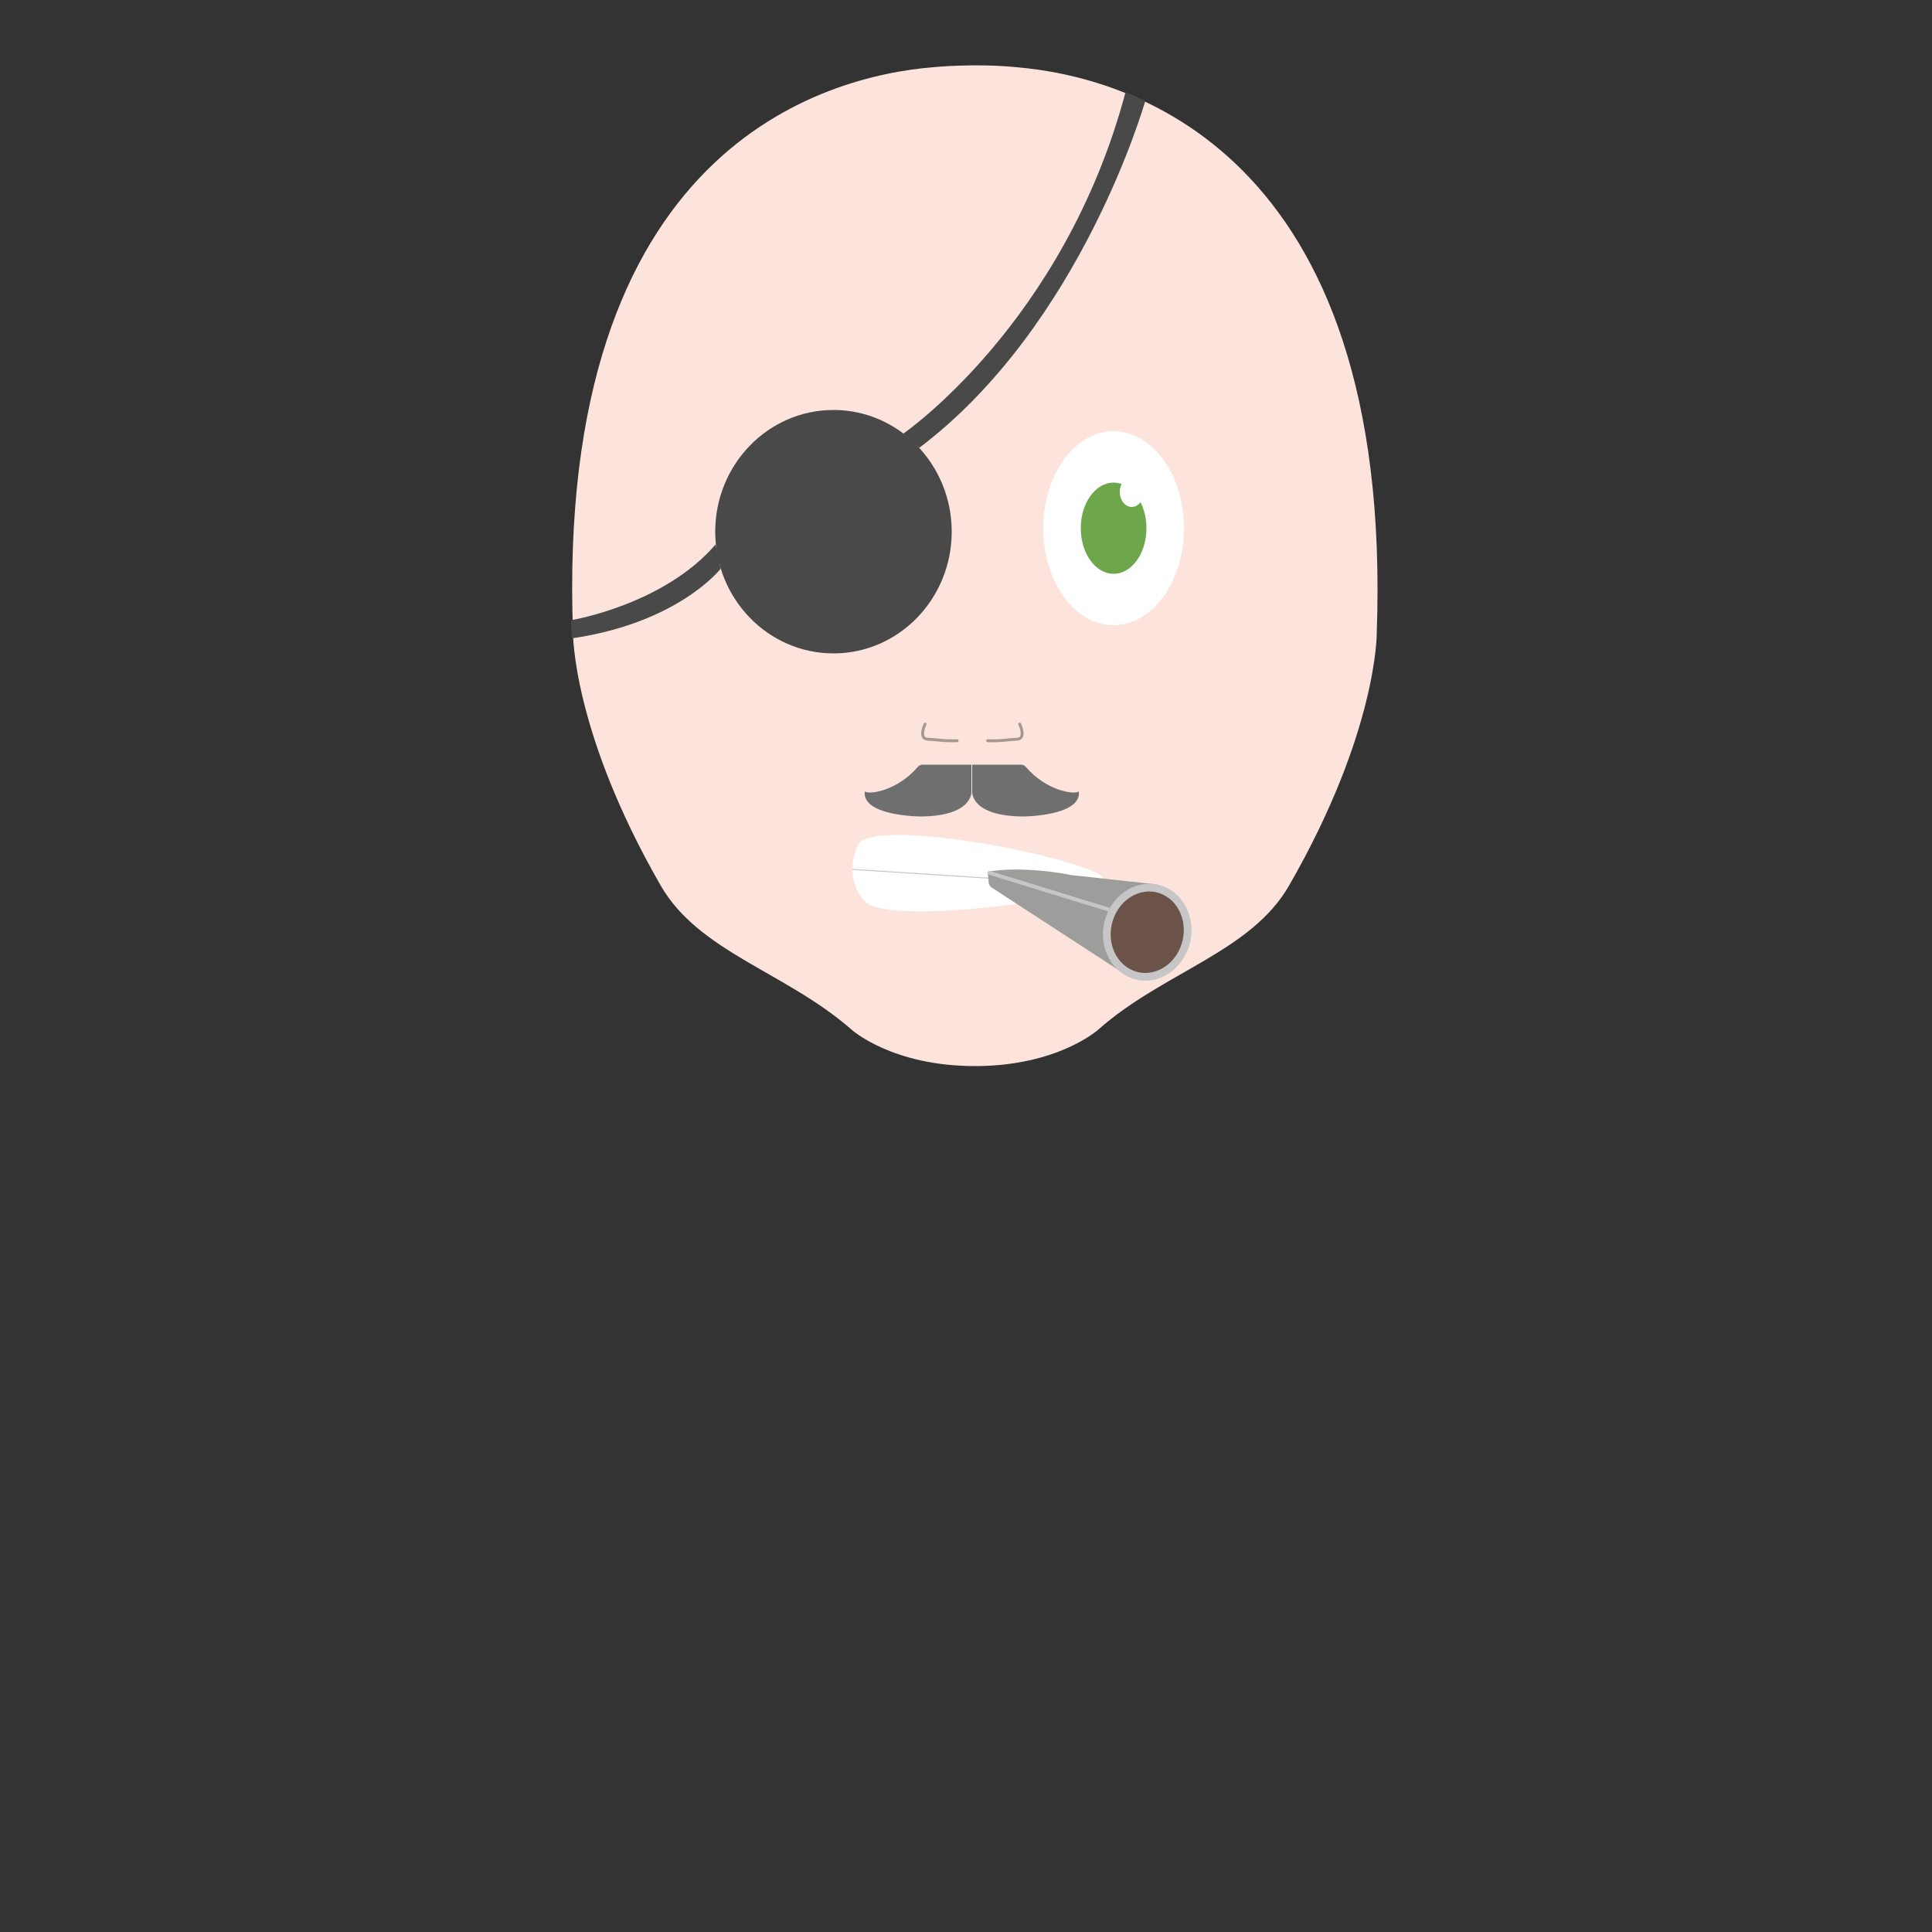 <?xml version="1.0" encoding="utf-8"?>
<!-- Generator: Adobe Illustrator 24.0.2, SVG Export Plug-In . SVG Version: 6.00 Build 0)  -->
<svg version="1.1" id="Warstwa_1" xmlns="http://www.w3.org/2000/svg" xmlns:xlink="http://www.w3.org/1999/xlink" x="0px" y="0px"
	 viewBox="0 0 500 500" style="enable-background:new 0 0 500 500;" xml:space="preserve">
<rect x="0" y="0" width="500" height="500" fill="#333333" stroke="none"/>
<style type="text/css">
	.st0{display:none;}
	.st1{display:inline;}
	.st2{fill:#EFDBCE;}
	.st3{clip-path:url(#SVGID_2_);fill:#88C381;}
	.st4{clip-path:url(#SVGID_2_);fill:#FFFFFF;}
	.st5{fill:#88C381;}
	.st6{fill:#72AA2F;}
	.st7{fill:#40ABA8;}
	.st8{fill:#50BDC6;}
	.st9{fill:#40ABA8;stroke:#39808C;stroke-miterlimit:10;}
	.st10{fill:#51BDC6;}
	.st11{fill:#39808C;stroke:#44A3A3;stroke-miterlimit:10;}
	.st12{fill:none;stroke:#38808C;stroke-width:2;stroke-miterlimit:10;}
	.st13{fill:#38808C;}
	.st14{fill:#3D5E93;}
	.st15{fill:#3D5E94;}
	.st16{fill:#D6BCDC;}
	.st17{clip-path:url(#SVGID_4_);fill:none;stroke:#D7BCDC;stroke-width:3;stroke-miterlimit:10;}
	.st18{clip-path:url(#SVGID_6_);fill:none;stroke:#FFFFFF;stroke-width:5;stroke-miterlimit:10;}
	.st19{fill:#E1CCE5;}
	.st20{fill:#CDB1D6;}
	.st21{fill:#A5CF92;}
	.st22{fill:#CAE0B2;}
	.st23{fill:#8FB478;}
	.st24{fill:#A6CF93;}
	.st25{fill:#A6CF93;stroke:#FFFFFF;stroke-width:2;stroke-miterlimit:10;}
	.st26{fill:none;stroke:#999693;stroke-width:4;stroke-linecap:round;stroke-miterlimit:10;}
	.st27{fill:#616160;}
	.st28{fill:#757474;}
	.st29{clip-path:url(#SVGID_8_);}
	.st30{fill:none;stroke:#B7825C;stroke-width:12;stroke-miterlimit:10;}
	.st31{fill:none;stroke:#DEA883;stroke-width:12;stroke-miterlimit:10;}
	.st32{fill:none;stroke:#C6C6C6;stroke-width:5;stroke-miterlimit:10;}
	.st33{fill:#706F6F;}
	.st34{display:inline;fill:#FCE4DD;}
	.st35{fill:#FFFFFF;}
	.st36{fill:#47707C;}
	.st37{display:none;fill:#DBAB7F;}
	.st38{fill:#EED0B7;}
	.st39{fill:#D7B995;}
	.st40{clip-path:url(#SVGID_10_);}
	.st41{display:none;clip-path:url(#SVGID_10_);fill:#D45C40;}
	.st42{display:inline;fill:#735D45;}
	.st43{display:inline;fill:#745E46;}
	.st44{display:inline;fill:none;stroke:#C3A38A;stroke-width:3;stroke-linecap:round;stroke-miterlimit:10;}
	.st45{fill:#696861;}
	.st46{fill:#876A89;}
	.st47{clip-path:url(#SVGID_12_);fill:#C6C6C6;}
	.st48{fill:#C6C6C6;}
	.st49{display:inline;fill:#FFFFFF;}
	.st50{display:inline;fill:none;stroke:#B2B2B2;stroke-width:2;stroke-linecap:round;stroke-miterlimit:10;}
	.st51{display:inline;fill:#C6C6C6;}
	.st52{display:inline;fill:#FEEBD7;}
	.st53{fill:#233326;}
	.st54{opacity:0.47;fill:#FFED00;}
	.st55{opacity:0.4;fill:#DBDBDB;stroke:#000000;stroke-miterlimit:10;}
	.st56{fill:none;stroke:#67665A;stroke-miterlimit:10;}
	.st57{fill:#6C6C69;}
	.st58{display:inline;fill:#F2DDD3;}
	.st59{fill:none;}
	.st60{fill:#D3C8C8;}
	.st61{fill:#6CC5D4;}
	.st62{opacity:0.67;fill:#999999;}
	.st63{fill:#D7B9B2;}
	.st64{fill:#FCE4DD;}
	.st65{fill:#6DA64B;}
	.st66{fill:#4A494A;}
	.st67{fill:none;stroke:#C6C6C6;stroke-width:0.25;stroke-miterlimit:10;}
	.st68{fill:none;stroke:#A8978F;stroke-width:0.75;stroke-linecap:round;stroke-miterlimit:10;}
	.st69{fill:#9D9D9C;}
	.st70{fill:#6C534A;stroke:#C6C6C6;stroke-width:2;stroke-linecap:round;stroke-miterlimit:10;}
	.st71{fill:none;stroke:#C6C6C6;stroke-linecap:round;stroke-miterlimit:10;}
</style>
<g id="set1">
	<g id="body" class="st0">
		<g id="_x35_" class="st1">
			<path class="st2" d="M394.7,486.3H109c-18.5,0-33.4-15-33.4-33.4V368c0-68.2,55.3-123.4,123.4-123.4h105.7
				c68.2,0,123.4,55.3,123.4,123.4v84.9C428.1,471.4,413.2,486.3,394.7,486.3z"/>
			<g>
				<defs>
					<path id="SVGID_1_" d="M394.7,486.3H109c-18.5,0-33.4-15-33.4-33.4V368c0-68.2,55.3-123.4,123.4-123.4h105.7
						c68.2,0,123.4,55.3,123.4,123.4v84.9C428.1,471.4,413.2,486.3,394.7,486.3z"/>
				</defs>
				<clipPath id="SVGID_2_">
					<use xlink:href="#SVGID_1_"  style="overflow:visible;"/>
				</clipPath>
				<path class="st3" d="M395.2,500H108.5V295.7c0-28.2,22.9-51.1,51.1-51.1h184.5c28.2,0,51.1,22.9,51.1,51.1V500z"/>
				<path class="st4" d="M241.7,325.9L181.3,246c-5.9-7.8-0.3-19.1,9.5-19.1h120.7c9.8,0,15.4,11.2,9.5,19.1l-60.3,79.8
					C255.9,332.1,246.4,332.1,241.7,325.9z"/>
			</g>
			<rect x="108.5" y="486.3" class="st5" width="286.7" height="13.7"/>
			<path class="st6" d="M339,401.2h-30.2c-3.9,0-7-3.1-7-7v-55.4H346v55.4C346,398,342.9,401.2,339,401.2z"/>
			<path class="st2" d="M241.7,319.3l-52.9-69.9c-5.9-7.8-0.3-19.1,9.5-19.1H304c9.8,0,15.4,11.2,9.5,19.1l-52.9,69.9
				C255.9,325.6,246.4,325.6,241.7,319.3z"/>
		</g>
		<g id="_x34__1_" class="st1">
			<path class="st7" d="M394.7,486.3H109c-18.5,0-33.4-15-33.4-33.4V368c0-68.2,55.3-123.4,123.4-123.4h105.7
				c68.2,0,123.4,55.3,123.4,123.4v84.9C428.1,471.4,413.2,486.3,394.7,486.3z"/>
			<path class="st8" d="M402.4,500H101.3V367.6c0-48.4,39.2-87.6,87.6-87.6h125.9c48.4,0,87.6,39.2,87.6,87.6V500z"/>
			<g id="buttons_1_">
				<g id="button_6_">
					<circle class="st9" cx="241.7" cy="450.9" r="10.3"/>
					<circle class="st10" cx="238.2" cy="447.4" r="1.5"/>
					<circle class="st10" cx="245.1" cy="447.4" r="1.5"/>
					<circle class="st10" cx="245.1" cy="454.9" r="1.5"/>
					<circle class="st10" cx="238.2" cy="454.9" r="1.5"/>
				</g>
				<g id="button_5_">
					<circle class="st9" cx="241.7" cy="339.3" r="10.3"/>
					<circle class="st10" cx="238.2" cy="335.7" r="1.5"/>
					<circle class="st10" cx="245.1" cy="335.7" r="1.5"/>
					<circle class="st10" cx="245.1" cy="343.3" r="1.5"/>
					<circle class="st10" cx="238.2" cy="343.3" r="1.5"/>
				</g>
				<g id="button_4_">
					<circle class="st11" cx="241.7" cy="394.6" r="10.3"/>
					<circle class="st10" cx="238.2" cy="391.1" r="1.5"/>
					<circle class="st10" cx="245.1" cy="391.1" r="1.5"/>
					<circle class="st10" cx="245.1" cy="398.7" r="1.5"/>
					<circle class="st10" cx="238.2" cy="398.7" r="1.5"/>
				</g>
			</g>
			<line class="st12" x1="260.7" y1="297.1" x2="260.7" y2="500"/>
			<path class="st13" d="M244.6,299.7L186.8,261c-9.8-6.5-5.1-21.8,6.6-21.8h115.5c11.8,0,16.4,15.2,6.6,21.8l-57.8,38.6
				C253.8,302.3,248.6,302.3,244.6,299.7z"/>
		</g>
		<g id="_x33__1_" class="st1">
			<path class="st14" d="M394.7,486.3H109c-18.5,0-33.4-15-33.4-33.4V368c0-68.2,55.3-123.4,123.4-123.4h105.7
				c68.2,0,123.4,55.3,123.4,123.4v84.9C428.1,471.4,413.2,486.3,394.7,486.3z"/>
			<path class="st15" d="M402.4,500H101.3V367.6c0-48.4,39.2-87.6,87.6-87.6h125.9c48.4,0,87.6,39.2,87.6,87.6V500z"/>
			<path class="st16" d="M244.6,299.7L186.8,261c-9.8-6.5-5.1-21.8,6.6-21.8h115.5c11.8,0,16.4,15.2,6.6,21.8l-57.8,38.6
				C253.8,302.3,248.6,302.3,244.6,299.7z"/>
			<g>
				<defs>
					<path id="SVGID_3_" d="M244.6,299.7L186.8,261c-9.8-6.5-5.1-21.8,6.6-21.8h115.5c11.8,0,16.4,15.2,6.6,21.8l-57.8,38.6
						C253.8,302.3,248.6,302.3,244.6,299.7z"/>
				</defs>
				<clipPath id="SVGID_4_">
					<use xlink:href="#SVGID_3_"  style="overflow:visible;"/>
				</clipPath>
				<line class="st17" x1="172.5" y1="247.2" x2="262.3" y2="307.2"/>
				<line class="st17" x1="172.5" y1="240.2" x2="262.3" y2="300.2"/>
				<line class="st17" x1="172.5" y1="233.2" x2="262.3" y2="293.2"/>
				<line class="st17" x1="334.3" y1="247.2" x2="244.5" y2="307.2"/>
				<line class="st17" x1="334.3" y1="240.2" x2="244.5" y2="300.2"/>
				<line class="st17" x1="334.3" y1="233.2" x2="244.5" y2="293.2"/>
			</g>
			<path class="st16" d="M251.4,434.4L251.4,434.4c-5.6,0-9.8-0.5-9.8-5.6l-5.1-120.5c0-5.1,9.7-9.9,15.2-9.9h0
				c5.6,0,14.7,4.2,14.7,9.3l-4.6,121.1C261.8,433.9,257,434.4,251.4,434.4z"/>
			<g>
				<defs>
					<path id="SVGID_5_" d="M251.4,434.4L251.4,434.4c-5.6,0-9.8-0.5-9.8-5.6l-5.1-120.5c0-5.1,9.7-9.9,15.2-9.9h0
						c5.6,0,14.7,4.2,14.7,9.3l-4.6,121.1C261.8,433.9,257,434.4,251.4,434.4z"/>
				</defs>
				<clipPath id="SVGID_6_">
					<use xlink:href="#SVGID_5_"  style="overflow:visible;"/>
				</clipPath>
				<line class="st18" x1="225.6" y1="385" x2="275.1" y2="346.6"/>
				<line class="st18" x1="225.6" y1="410.9" x2="275.1" y2="372.6"/>
				<line class="st18" x1="225.6" y1="359" x2="275.1" y2="320.7"/>
				<line class="st18" x1="225.6" y1="333" x2="275.1" y2="294.7"/>
				<line class="st18" x1="225.6" y1="436.9" x2="275.1" y2="398.6"/>
			</g>
			<path class="st19" d="M243.8,311.5l-22.2-18.6c-8.5-7.1-3.5-21,7.6-21h44.5c11.1,0,16.1,13.9,7.6,21L259,311.5
				C254.6,315.2,248.2,315.2,243.8,311.5z"/>
			<path class="st19" d="M194,342.2v43.1c0,6.6-4.3,12-9.6,12h-35.5c-5.3,0-9.6-5.4-9.6-12v-43.1"/>
			<rect x="139.3" y="342.2" class="st20" width="54.7" height="9.6"/>
		</g>
		<g id="_x32_" class="st1">
			<path class="st21" d="M394.7,486.3H109c-18.5,0-33.4-15-33.4-33.4V368c0-68.2,55.3-123.4,123.4-123.4h105.7
				c68.2,0,123.4,55.3,123.4,123.4v84.9C428.1,471.4,413.2,486.3,394.7,486.3z"/>
			<path class="st22" d="M407.2,501.6H96.6V371.3c0-49.7,40.3-90,90-90h130.6c49.7,0,90,40.3,90,90V501.6z"/>
			<path class="st22" d="M252.2,333.7l-82.9-88.4c-2.3-2.4-0.6-6.4,2.8-6.4h165.8c3.3,0,5.1,4,2.8,6.4l-82.9,88.4
				C256.3,335.3,253.7,335.3,252.2,333.7z"/>
			<path class="st23" d="M165.5,440.4h179c1.7,0,2.9,1.3,2.4,2.6l-11.7,31.6c-2.9,7-6.5,11.7-14.5,11.7H189.3
				c-7.9,0-12.1-5.4-14.5-11.7l-11.7-31.6C162.6,441.7,163.8,440.4,165.5,440.4z"/>
			<path class="st24" d="M295.4,650.6"/>
			<g>
				<circle class="st25" cx="212" cy="290.8" r="8.2"/>
				<line class="st26" x1="212" y1="289.3" x2="212" y2="364.7"/>
			</g>
			<g>
				<circle class="st25" cx="294.1" cy="290.8" r="8.2"/>
				<line class="st26" x1="294.1" y1="289.3" x2="294.1" y2="355.1"/>
			</g>
		</g>
		<g id="_x31_" class="st1">
			<path class="st27" d="M394.7,486.3H109c-18.5,0-33.4-15-33.4-33.4V368c0-68.2,55.3-123.4,123.4-123.4h105.7
				c68.2,0,123.4,55.3,123.4,123.4v84.9C428.1,471.4,413.2,486.3,394.7,486.3z"/>
			<path class="st28" d="M402.4,500H101.3V367.6c0-48.4,39.2-87.6,87.6-87.6h125.9c48.4,0,87.6,39.2,87.6,87.6V500z"/>
			<g>
				<defs>
					<path id="SVGID_7_" d="M402.4,500H101.3V370c0-49.7,40.3-90,90-90h121.1c49.7,0,90,40.3,90,90V500z"/>
				</defs>
				<clipPath id="SVGID_8_">
					<use xlink:href="#SVGID_7_"  style="overflow:visible;"/>
				</clipPath>
				<g class="st29">
					<g id="stripes">
						<line class="st30" x1="79.8" y1="304.9" x2="254.5" y2="368.2"/>
						<line class="st30" x1="424.9" y1="305" x2="250.6" y2="368.2"/>
					</g>
					<g id="stripes_1_">
						<line class="st31" x1="65.1" y1="265" x2="254.1" y2="328.3"/>
						<line class="st31" x1="438.4" y1="265.1" x2="249.8" y2="328.3"/>
					</g>
					<g id="stripes_4_">
						<line class="st31" x1="65.1" y1="345" x2="254.1" y2="408.3"/>
						<line class="st31" x1="438.4" y1="345.1" x2="249.8" y2="408.3"/>
					</g>
					<g id="stripes_2_">
						<line class="st30" x1="65.1" y1="385.1" x2="254.1" y2="448.5"/>
						<line class="st30" x1="438.4" y1="385.2" x2="249.8" y2="448.4"/>
					</g>
					<g id="stripes_3_">
						<line class="st31" x1="65.1" y1="425.2" x2="254.1" y2="488.6"/>
						<line class="st31" x1="438.4" y1="425.3" x2="249.8" y2="488.5"/>
					</g>
					<line class="st32" x1="251.5" y1="500" x2="251.5" y2="300.4"/>
				</g>
			</g>
			<path class="st33" d="M244,301.6l-67.7-34.1c-16.4-8.2-10.5-32.9,7.8-32.9h135.4c18.3,0,24.2,24.7,7.8,32.9l-67.7,34.1
				C254.8,304.1,249,304.1,244,301.6z"/>
		</g>
	</g>
	<g id="face">
		<g id="male-1" class="st0">
			<path class="st34" d="M263.1,17.4c-10.8-1.1-21.7,0-21.7,0c-27.6,2.3-97.8,20.5-93.1,146.5c0,0-0.2,25.5,22.7,65.3
				c9.9,17.2,32.4,22.4,49.3,37.2c0,0,10.4,9.5,32,9.5c21.6,0,32-9.5,32-9.5c16.9-14.9,39.4-20,49.3-37.2
				c22.9-39.8,22.7-65.3,22.7-65.3C360.8,37.9,290.6,19.7,263.1,17.4z"/>
			<g id="eyes_2_" class="st1">
				<g id="eye_2_">
					<ellipse class="st35" cx="285" cy="141.8" rx="15" ry="16.9"/>
					<ellipse class="st36" cx="285" cy="141.8" rx="7.6" ry="8.6"/>
					<ellipse class="st35" cx="287.9" cy="138.5" rx="1.1" ry="1.2"/>
				</g>
			</g>
			<g id="eyes_3_" class="st1">
				<g id="eye_3_">
					<ellipse class="st35" cx="216.1" cy="141.8" rx="15" ry="16.9"/>
					<ellipse class="st36" cx="216.1" cy="141.8" rx="7.6" ry="8.6"/>
					<ellipse class="st35" cx="219" cy="138.5" rx="1.1" ry="1.2"/>
				</g>
			</g>
			<g id="eyebrows" class="st1">
				<path class="st37" d="M313.4,118.3l-31.3-13.9c-1-0.5-1.5-1.7-1.1-2.7l1.4-3.3c0.5-1,1.7-1.5,2.7-1.1l31.3,13.9
					c1,0.5,1.5,1.7,1.1,2.7l-1.4,3.3C315.7,118.3,314.5,118.7,313.4,118.3z"/>
			</g>
			<g id="mounth" class="st1">
				<path class="st38" d="M225.2,220c0,11.1,11.8,20.1,26.3,20.1c14.5,0,26.3-9,26.3-20.1"/>
				<path class="st39" d="M279.9,217.3c0,10.8-12.5,19.5-28,19.5s-28-8.7-28-19.5"/>
				<g>
					<defs>
						<path id="SVGID_9_" d="M279.9,217.3c0,10.8-12.5,19.5-28,19.5s-28-8.7-28-19.5"/>
					</defs>
					<clipPath id="SVGID_10_">
						<use xlink:href="#SVGID_9_"  style="overflow:visible;"/>
					</clipPath>
					<g class="st40">
						<path class="st35" d="M219.3,218.3c5.6-2.5,11.2-3.8,16.8-4.7c5.6-0.9,11.2-1.3,16.8-1.3c5.6,0,11.2,0.4,16.8,1.3
							c5.6,0.9,11.2,2.2,16.8,4.7c-5.6,2.5-11.2,3.8-16.8,4.7c-5.6,0.9-11.2,1.3-16.8,1.3c-5.6,0-11.2-0.4-16.8-1.3
							C230.5,222.1,224.9,220.8,219.3,218.3z"/>
					</g>
					<path class="st41" d="M269.7,232.8c0,0-6.6-6.5-15.9-3c0,0-5.2-4-19.7,6.8C234,236.5,251,246,269.7,232.8z"/>
				</g>
			</g>
			<path class="st42" d="M272.3,98c0,0-5.4,3.2-4.4,7l39.3,11.4c0,0,2.7-1.2,2.6-3.5L272.3,98z"/>
			<path class="st43" d="M198.6,101.3c0,0-4,4.6,0,8.4c0,0,37.8-1,37.9-2.1c0.2-1.1,0.8-6-3.8-6.3C228,101,198.6,101.3,198.6,101.3z
				"/>
			<path class="st44" d="M241.4,184.6c0,0,2.3,0,3.4,0.8c0.3,0.2,0.6,0.4,1,0.5c1.9,0.4,7.4,1.5,10.7-0.2c0,0,2-1.3,4.4-1.1"/>
		</g>
		<g id="male-2" class="st0">
			<path class="st34" d="M263.1,17.4c-10.8-1.1-21.7,0-21.7,0c-27.6,2.3-97.8,20.5-93.1,146.5c0,0-0.2,25.5,22.7,65.3
				c9.9,17.2,32.4,22.4,49.3,37.2c0,0,10.4,9.5,32,9.5c21.6,0,32-9.5,32-9.5c16.9-14.9,39.4-20,49.3-37.2
				c22.9-39.8,22.7-65.3,22.7-65.3C360.8,37.9,290.6,19.7,263.1,17.4z"/>
			<g id="eyebrows_1_" class="st1">
				<path class="st45" d="M233.4,108.5v6c0,0-19.3-0.6-28.7,3.1l-1.3-6.1C203.4,111.5,217.1,106,233.4,108.5z"/>
				<path class="st45" d="M267.3,109.9l1.4,4.9c0,0,19.4-4.7,33.8-2.5l-1.2-5.2C301.4,107.2,285.9,104.2,267.3,109.9z"/>
			</g>
			<g id="eyes_1_" class="st1">
				<g id="eye">
					<ellipse class="st35" cx="218.4" cy="141.8" rx="15" ry="19.9"/>
					<ellipse class="st46" cx="218.4" cy="141.8" rx="7.6" ry="10.1"/>
					<ellipse class="st35" cx="221.3" cy="137.9" rx="1.1" ry="1.5"/>
				</g>
				<g id="eye_1_">
					<ellipse class="st35" cx="285" cy="141.8" rx="15" ry="19.9"/>
					<ellipse class="st46" cx="285" cy="141.8" rx="7.6" ry="10.1"/>
					<ellipse class="st35" cx="287.9" cy="137.9" rx="1.1" ry="1.5"/>
				</g>
			</g>
			<g id="beard" class="st1">
				<g>
					<defs>
						<path id="SVGID_11_" d="M251.9,16.7v258.7c-21.6,0-32-9.5-32-9.5c-16.9-14.9-39.4-20-49.3-37.2
							c-22.9-39.8-22.7-65.3-22.7-65.3C142.1,6.9,251.9,16.7,251.9,16.7z M251.5,16.7v258.7c21.6,0,32-9.5,32-9.5
							c16.9-14.9,39.4-20,49.3-37.2c22.9-39.8,22.7-65.3,22.7-65.3C361.3,6.9,251.5,16.7,251.5,16.7z"/>
					</defs>
					<clipPath id="SVGID_12_">
						<use xlink:href="#SVGID_11_"  style="overflow:visible;"/>
					</clipPath>
					<path class="st47" d="M357.4,178.2c0,0-4-16.7-20.2,6.7s-40.1,66-85.4,66l-0.4,26l0.4,7.1l131.9-41.8L357.4,178.2z"/>
					<path class="st47" d="M145.9,178.2c0,0,4-16.7,20.2,6.7s40.1,66,85.4,66l0.4,26l-0.4,7.1l-131.9-41.8L145.9,178.2z"/>
				</g>
				<rect x="251.2" y="250.8" class="st48" width="1.1" height="24.6"/>
			</g>
			<path id="mounth_1_" class="st49" d="M280.4,214c0,10-12.7,18.1-28.3,18.1s-28.3-8.1-28.3-18.1"/>
			<path id="nose_1_" class="st50" d="M245.7,178.8c0,0,5.5,4.4,13,0"/>
			<path class="st51" d="M294.3,238.7c0,0,7.5-40.2-9.3-40.2c-16.8,0-33.5,0-33.5,0l-0.1,7.5L285,206c0,0,7.7,10.5-0.6,26.2
				c-8.3,15.7-13.2,11-32.3,11l-0.2,9.3l39.4-5.3L294.3,238.7z"/>
			<path class="st51" d="M209.9,238.7c0,0-7.5-40.2,9.3-40.2s33.5,0,33.5,0l0.1,7.5l-33.5-0.1c0,0-7.7,10.5,0.6,26.2
				s13.2,11,32.3,11l0.2,9.3l-39.4-5.3L209.9,238.7z"/>
		</g>
		<g id="male-3" class="st0">
			<path class="st52" d="M263.1,17.4c-10.8-1.1-21.7,0-21.7,0c-27.6,2.3-97.8,20.5-93.1,146.5c0,0-0.2,25.5,22.7,65.3
				c9.9,17.2,32.4,22.4,49.3,37.2c0,0,10.4,9.5,32,9.5c21.6,0,32-9.5,32-9.5c16.9-14.9,39.4-20,49.3-37.2
				c22.9-39.8,22.7-65.3,22.7-65.3C360.8,37.9,290.6,19.7,263.1,17.4z"/>
			<g id="eyes_4_" class="st1">
				<g id="eye_4_">
					<ellipse class="st35" cx="289.7" cy="143.7" rx="13.9" ry="19.6"/>
					<ellipse class="st53" cx="289.7" cy="143.7" rx="7.1" ry="9.9"/>
					<ellipse class="st35" cx="293" cy="136.7" rx="2.5" ry="2.2"/>
				</g>
				<g id="eye_5_">
					<ellipse class="st35" cx="213.3" cy="143.7" rx="13.9" ry="19.6"/>
					<ellipse class="st53" cx="213.3" cy="143.7" rx="7.1" ry="9.9"/>
					<ellipse class="st35" cx="216.6" cy="136.7" rx="2.5" ry="2.2"/>
				</g>
			</g>
			<g class="st1">
				<g>
					<path class="st54" d="M212.9,113.4c-5.1,0-9.9,1.5-14,4.1L185.5,138c-0.3,1.8-0.5,3.7-0.5,5.7c0,4,0.7,7.8,2,11.3l27.2-41.6
						C213.8,113.4,213.3,113.4,212.9,113.4z"/>
					<path class="st54" d="M206.8,173.4l29.8-45.7c-1.9-3.3-4.3-6.1-7.1-8.4l-32.4,49.5C200.1,171,203.3,172.5,206.8,173.4z"/>
					<path class="st54" d="M240.9,143.7c0-1.5-0.1-2.9-0.3-4.3l-22.3,34.1C231.1,170.8,240.9,158.5,240.9,143.7z"/>
				</g>
				<g>
					<path class="st54" d="M289.9,113.4c-5.1,0-9.9,1.5-14,4.1L262.5,138c-0.3,1.8-0.5,3.7-0.5,5.7c0,4,0.7,7.8,2,11.3l27.2-41.6
						C290.8,113.4,290.3,113.4,289.9,113.4z"/>
					<path class="st54" d="M283.8,173.4l29.8-45.7c-1.9-3.3-4.3-6.1-7.1-8.4l-32.4,49.5C277.1,171,280.3,172.5,283.8,173.4z"/>
					<path class="st54" d="M317.9,143.7c0-1.5-0.1-2.9-0.3-4.3l-22.3,34.1C308.1,170.8,317.9,158.5,317.9,143.7z"/>
				</g>
				<ellipse class="st55" cx="212.9" cy="143.7" rx="27.9" ry="30.4"/>
				<ellipse class="st55" cx="290.1" cy="143.7" rx="27.9" ry="30.4"/>
				<path class="st56" d="M240.2,135.9c0,0,11.4-9.3,22.8,0"/>
				<path class="st56" d="M240.9,189.2c0,0,13.1,7.6,21.4,0"/>
				<path class="st57" d="M197.4,106.3c0,0,17.6-11.2,35.8,0l1.6-4.1c0,0-17.3-11.4-36.4-0.8L197.4,106.3z"/>
				<path class="st57" d="M265.6,102.9l3.7,4.7c0,0,13.7-8.2,33.5-1.5l-2.5-4.2C300.3,101.9,282.8,94,265.6,102.9z"/>
				<path class="st35" d="M227.2,220.7v0.2c0,1.3,0.6,2.5,1.6,3.4c6,4.6,27.2,18.5,49.7,0c1-0.8,1.6-2,1.6-3.3l0,0
					c0-2.8-2.6-4.8-5.3-4.1c-7.7,2-23.2,4.5-42.4-0.2C229.8,216,227.2,218,227.2,220.7z"/>
			</g>
		</g>
		<g id="male-4" class="st0">
			<path class="st58" d="M263,17.4c-10.8-0.9-21.7,0-21.7,0c-27.6,2.3-97.8,20.5-93.1,146.5c0,0-0.2,25.5,22.7,65.3
				c9.9,17.2,32.4,22.4,49.3,37.2c0,0,10.4,9.5,32,9.5c21.6,0,32-9.5,32-9.5c16.9-14.9,39.4-20,49.3-37.2
				c22.9-39.8,22.7-65.3,22.7-65.3C360.8,39.9,290.6,19.7,263,17.4z"/>
			<g class="st1">
				<path class="st59" d="M280.9,222.9c-7.3-0.7-25.8-0.6-28.5-0.6v0c0,0-0.1,0-0.2,0c-0.1,0-0.2,0-0.2,0v0
					c-2.7,0-21.2-0.1-28.5,0.6c-1.8,0.2-3.4,1.3-3.9,2.9c-2.2,6.8,8.5,18.9,32.7,19.3c24.1-0.4,34.8-12.5,32.7-19.3
					C284.3,224.2,282.7,223.1,280.9,222.9z"/>
				<path class="st60" d="M271.1,209.4l-18.9,0.1l-18.9-0.1c-33.9,1.7-70.8-31.4-85.1-45.8c0,0.1,0,0.1,0,0.2
					c0,0-0.2,25.5,22.7,65.3c9.9,17.2,32.4,22.4,49.3,37.2c0,0,10.4,9.5,32,9.5c21.6,0,32-9.5,32-9.5c16.9-14.9,39.4-20,49.3-37.2
					c22.9-39.8,22.7-65.3,22.7-65.3c0-0.1,0-0.2,0-0.2C341.9,178,305,211.1,271.1,209.4z M252.2,245.1
					c-24.1-0.4-34.8-12.5-32.7-19.3c0.5-1.6,2.1-2.7,3.9-2.9c7.3-0.7,25.8-0.6,28.5-0.6v0c0,0,0.1,0,0.2,0c0.1,0,0.2,0,0.2,0v0
					c2.7,0,21.2-0.1,28.5,0.6c1.8,0.2,3.4,1.3,3.9,2.9C287,232.6,276.3,244.7,252.2,245.1z"/>
			</g>
			<g id="eyes_5_" class="st1">
				<g id="eye_7_">
					<ellipse class="st35" cx="289.7" cy="136.7" rx="13.9" ry="15.2"/>
					<ellipse class="st61" cx="289.7" cy="136.7" rx="8" ry="8.7"/>
					<circle class="st35" cx="293.3" cy="131" r="2.4"/>
				</g>
			</g>
			<g id="eyes_6_" class="st1">
				<g id="eye_6_">
					<ellipse class="st35" cx="213.7" cy="138.7" rx="13.9" ry="15.2"/>
					<ellipse class="st61" cx="213.7" cy="138.7" rx="8" ry="8.7"/>
					<circle class="st35" cx="217.3" cy="133" r="2.4"/>
				</g>
			</g>
			<g class="st1">
				<path class="st35" d="M195.3,123.5c0,0,13.2-15.9,37.7-2.4l2.9-5.5c0,0-15.8-14.3-40,0L195.3,123.5z"/>
				<path class="st35" d="M270.2,108.8l3.5,6.8c0,0,12.4-12.8,35.8-2.1l-1-7.8C308.5,105.7,285.7,93.4,270.2,108.8z"/>
				<g>
					<circle class="st62" cx="221.3" cy="162" r="20.6"/>
					<circle class="st62" cx="283.6" cy="159.3" r="20.6"/>
					<path class="st62" d="M236,148.5c0,0,13.6-12,31.2-1.4l0.2,1.8c0,0-15.7-11.2-31.5,1.3L236,148.5z"/>
					<path class="st62" d="M303.8,163.4l6.4,44.8c0,0,2,1,2-0.5l-8-50.5L303.8,163.4z"/>
				</g>
				<path class="st63" d="M263.3,192.5c0,0-2.4,2-5.1,3.6c-2.7,1.6-6.7,1.5-6.7,1.5s-4,0-6.7-1.5c-2.7-1.6-5.1-3.6-5.1-3.6h-1.6
					c0,0,2.8,6.3,13.4,6.4c10.6-0.1,13.4-6.4,13.4-6.4H263.3z"/>
				<path class="st35" d="M227.5,229.8c5.1,4.9,25.3,21.6,48.2-0.1c0.7-0.6,0.7-1.7,0-2.4v0c-0.3-0.3-0.7-0.5-1.2-0.5l-21.4,1.2
					c-1.1,0.1-2.2,0.1-3.3,0l-21.1-1.2c-0.4,0-0.8,0.2-1.1,0.4l-0.1,0.1C226.8,228,226.8,229.1,227.5,229.8z"/>
			</g>
		</g>
		<g id="male-5">
			<path class="st64" d="M263.1,17.4c-10.8-1.1-21.7,0-21.7,0c-27.6,2.3-97.8,20.5-93.1,146.5c0,0-0.2,25.5,22.7,65.3
				c9.9,17.2,32.4,22.4,49.3,37.2c0,0,10.4,9.5,32,9.5c21.6,0,32-9.5,32-9.5c16.9-14.9,39.4-20,49.3-37.2
				c22.9-39.8,22.7-65.3,22.7-65.3C360.8,37.9,290.6,19.7,263.1,17.4z"/>
			<g id="eyes_8_">
				<g id="eye_9_">
					<ellipse class="st35" cx="288.2" cy="136.7" rx="18.2" ry="25.1"/>
					<ellipse class="st65" cx="288.2" cy="136.7" rx="8.5" ry="11.8"/>
					<ellipse class="st35" cx="292.9" cy="127.3" rx="3.1" ry="3.9"/>
				</g>
				<g id="eye_8_">
					<ellipse class="st35" cx="215.7" cy="136.7" rx="18.2" ry="25.1"/>
					<ellipse class="st65" cx="215.7" cy="136.7" rx="8.5" ry="11.8"/>
					<ellipse class="st35" cx="220.4" cy="127.3" rx="3.1" ry="3.9"/>
				</g>
			</g>
			<ellipse class="st66" cx="215.7" cy="137.6" rx="30.6" ry="31.5"/>
			<path class="st66" d="M233.8,112.2c0,0,41.6-28.6,57.5-88.4l5.1,2.3c0,0-16.4,58-58.5,89.8L233.8,112.2z"/>
			<path class="st66" d="M185.2,140.9l1.3,6.3c0,0-10.9,14-38.5,18l-0.2-4.7C147.8,160.5,171.7,156.6,185.2,140.9z"/>
			<path class="st35" d="M222,218.8c0,0-4.2,8.3,2,14.6s60.8-1,61.7-5.6C286.5,223.1,225.1,210.6,222,218.8z"/>
			<g>
				<line class="st67" x1="220.6" y1="225" x2="285.7" y2="229.2"/>
				<path class="st68" d="M239.4,187.4c0,0-1.8,3.8,0.7,3.9c2.4,0.1,3.6,0.5,7.6,0.4"/>
				<path class="st68" d="M263.9,187.4c0,0,1.8,3.8-0.7,3.9c-2.4,0.1-3.6,0.5-7.6,0.4"/>
				<path class="st69" d="M255.6,225.6l0.3,3c0.1,0.4,0.3,0.7,0.6,1l35.2,22.9l7.8-23.6l-21.1-2.3c-0.3,0-0.6-0.1-1-0.1
					C275.1,226,264.3,224.1,255.6,225.6z"/>
				
					<ellipse transform="matrix(0.225 -0.974 0.974 0.225 -4.732 476.192)" class="st70" cx="296.9" cy="241.1" rx="11.6" ry="10.4"/>
				<line class="st71" x1="256.1" y1="225.9" x2="287.6" y2="235.6"/>
				<path class="st33" d="M223.8,204.8c0,0,0.1,0.1,0.4,0.2c1.6,0.5,8.2-0.6,13.3-6.5c0.3-0.4,0.8-0.6,1.3-0.6h12.6v7.1
					c0,0,0.3,6.3-13.4,6.3C238.1,211.3,223,211.2,223.8,204.8z"/>
				<path class="st33" d="M279.2,204.8c0,0-0.1,0.1-0.4,0.2c-1.6,0.5-8.2-0.6-13.3-6.5c-0.3-0.4-0.8-0.6-1.3-0.6h-12.6v7.1
					c0,0-0.3,6.3,13.4,6.3C264.9,211.3,280,211.2,279.2,204.8z"/>
			</g>
		</g>
	</g>
</g>
</svg>

